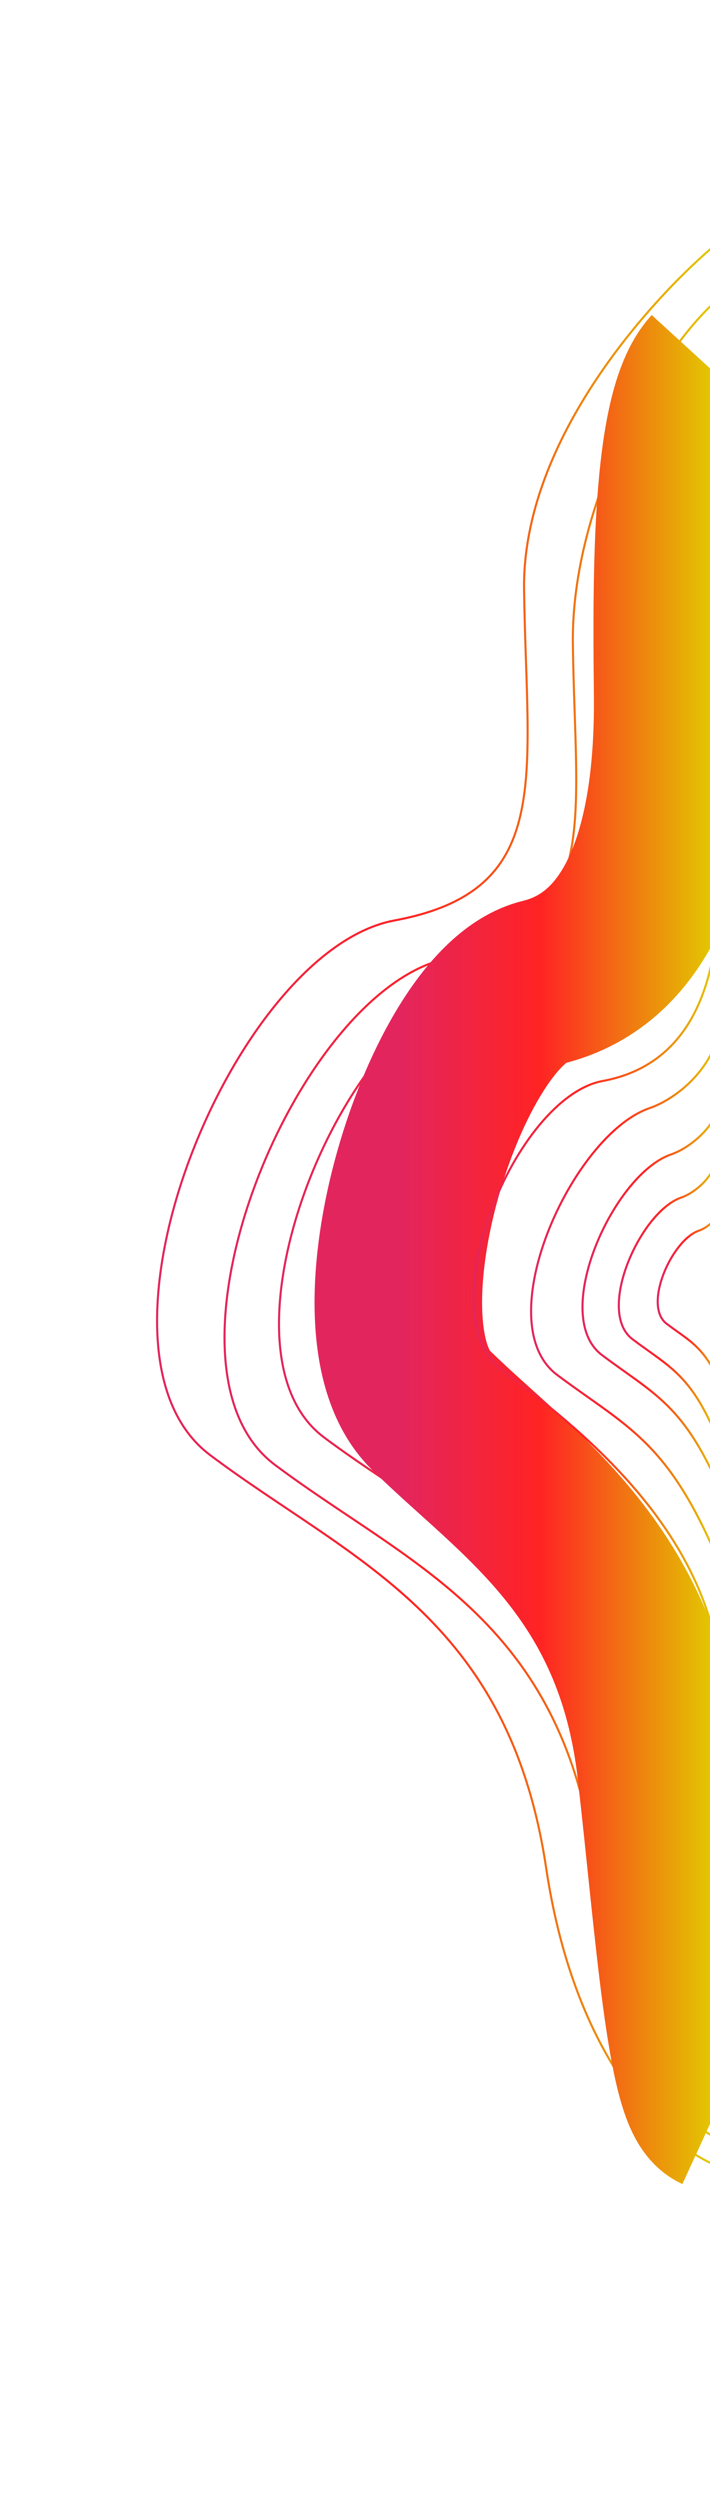 <svg width="339" height="1193" fill="none" xmlns="http://www.w3.org/2000/svg"><path d="M342.523 116c-29.725 24.771-93.289 93.014-92.298 165.344 1.238 90.413 14.862 143.67-61.927 157.913-76.789 14.243-154.817 204.977-87.936 255.138 66.881 50.16 142.431 76.789 160.39 196.926 14.367 96.11 61.129 134.999 82.39 142.429" stroke="url(#a)"/><path d="M343.761 142.009c-28.213 23.483-71.181 96.88-70.241 165.45 1.176 85.712 14.107 136.2-58.779 149.702-72.886 13.503-146.947 194.32-83.466 241.873 63.481 47.552 135.192 72.796 152.238 186.688 13.636 91.113 40.068 127.978 60.248 135.028" stroke="url(#b)"/><path d="M343.761 189.693c-25.111 20.917-52.236 87.544-51.399 148.623 1.047 76.35 1.437 120.076-63.435 132.104-64.873 12.028-130.791 173.094-74.29 215.452 56.502 42.359 120.328 64.845 135.5 166.296 12.137 81.161 35.043 135.057 53.005 141.332" stroke="url(#c)"/><path d="M343.761 232.422c-21.714 18.049-34.783 85.393-34.059 138.096.905 65.88-9.143 106.76-65.239 117.139-56.095 10.378-113.096 149.357-64.238 185.906 48.857 36.55 110.165 57.765 123.284 145.304 10.495 70.031 24.721 139.493 40.252 144.908" stroke="url(#d)"/><path d="M342.523 281.344c-18.317 15.191-17.95 73.921-17.34 118.28.764 55.448-17.865 96.475-65.183 105.21-47.319 8.735-95.401 125.708-54.188 156.47 41.213 30.763 100.255 57.876 111.321 131.554 8.853 58.942 14.146 119.296 27.248 123.853" stroke="url(#e)"/><g filter="url(#f)"><path d="M340.688 177.307c-18.097 19.811-17.734 96.401-17.131 154.248.754 72.31-17.65 125.814-64.399 137.205-46.748 11.391-94.251 163.934-53.534 204.051 40.716 40.117 99.046 75.476 109.98 171.558 8.746 76.866 13.975 155.573 26.919 161.521" stroke="url(#g)" stroke-width="80"/></g><path d="M343.142 420.679c.675 48.963-13.548 87.459-55.356 95.172-41.808 7.714-84.29 111.005-47.877 138.17 36.413 27.164 93.456 72.538 103.233 137.598" stroke="url(#h)"/><path d="M343.142 493.133c-4.335 18.578-21.055 31.583-33.015 35.686-37.015 12.701-77.585 102.296-44.068 127.329 33.516 25.032 52.932 31.435 77.083 89.026" stroke="url(#i)"/><path d="M345 524.096c-3.237 13.968-15.722 23.745-24.653 26.831-27.639 9.549-57.933 76.91-32.906 95.73 25.027 18.821 39.525 23.635 57.559 66.935" stroke="url(#j)"/><path d="M342.523 552.583c-2.278 9.859-11.064 16.761-17.348 18.939-19.45 6.74-40.768 54.289-23.157 67.574 17.612 13.286 27.814 16.683 40.505 47.248" stroke="url(#k)"/><path d="M345 574.876c-1.499 6.482-7.279 11.019-11.413 12.451-12.796 4.431-26.821 35.69-15.235 44.424 11.587 8.734 18.299 10.968 26.648 31.061" stroke="url(#l)"/><defs><linearGradient id="a" x1="75" y1="574.876" x2="343.142" y2="574.876" gradientUnits="userSpaceOnUse"><stop stop-color="#E3255E"/><stop offset=".445" stop-color="#FF2323"/><stop offset="1" stop-color="#E2CC00"/></linearGradient><linearGradient id="b" x1="107.202" y1="581.378" x2="343.761" y2="581.378" gradientUnits="userSpaceOnUse"><stop stop-color="#E3255E"/><stop offset=".445" stop-color="#FF2323"/><stop offset="1" stop-color="#E2CC00"/></linearGradient><linearGradient id="c" x1="133.211" y1="591.596" x2="343.761" y2="591.596" gradientUnits="userSpaceOnUse"><stop stop-color="#E3255E"/><stop offset=".445" stop-color="#FF2323"/><stop offset="1" stop-color="#E2CC00"/></linearGradient><linearGradient id="d" x1="161.697" y1="598.099" x2="343.761" y2="598.099" gradientUnits="userSpaceOnUse"><stop stop-color="#E3255E"/><stop offset=".445" stop-color="#FF2323"/><stop offset="1" stop-color="#E2CC00"/></linearGradient><linearGradient id="e" x1="190.183" y1="599.027" x2="344.381" y2="599.027" gradientUnits="userSpaceOnUse"><stop stop-color="#E3255E"/><stop offset=".445" stop-color="#FF2323"/><stop offset="1" stop-color="#E2CC00"/></linearGradient><linearGradient id="g" x1="190.183" y1="591.596" x2="342.523" y2="591.596" gradientUnits="userSpaceOnUse"><stop stop-color="#E3255E"/><stop offset=".445" stop-color="#FF2323"/><stop offset="1" stop-color="#E2CC00"/></linearGradient><linearGradient id="h" x1="226.101" y1="606.149" x2="343.165" y2="606.149" gradientUnits="userSpaceOnUse"><stop stop-color="#E3255E"/><stop offset=".445" stop-color="#FF2323"/><stop offset="1" stop-color="#E2CC00"/></linearGradient><linearGradient id="i" x1="253.575" y1="619.154" x2="343.142" y2="619.154" gradientUnits="userSpaceOnUse"><stop stop-color="#E3255E"/><stop offset=".445" stop-color="#FF2323"/><stop offset="1" stop-color="#E2CC00"/></linearGradient><linearGradient id="j" x1="278.119" y1="618.844" x2="345" y2="618.844" gradientUnits="userSpaceOnUse"><stop stop-color="#E3255E"/><stop offset=".445" stop-color="#FF2323"/><stop offset="1" stop-color="#E2CC00"/></linearGradient><linearGradient id="k" x1="295.459" y1="619.463" x2="342.523" y2="619.463" gradientUnits="userSpaceOnUse"><stop stop-color="#E3255E"/><stop offset=".445" stop-color="#FF2323"/><stop offset="1" stop-color="#E2CC00"/></linearGradient><linearGradient id="l" x1="314.037" y1="618.844" x2="345" y2="618.844" gradientUnits="userSpaceOnUse"><stop stop-color="#E3255E"/><stop offset=".445" stop-color="#FF2323"/><stop offset="1" stop-color="#E2CC00"/></linearGradient><filter id="f" x=".184" y=".33" width="523.859" height="1191.91" filterUnits="userSpaceOnUse" color-interpolation-filters="sRGB"><feFlood flood-opacity="0" result="BackgroundImageFix"/><feBlend in="SourceGraphic" in2="BackgroundImageFix" result="shape"/><feGaussianBlur stdDeviation="75" result="effect1_foregroundBlur_385_5538"/></filter></defs></svg>